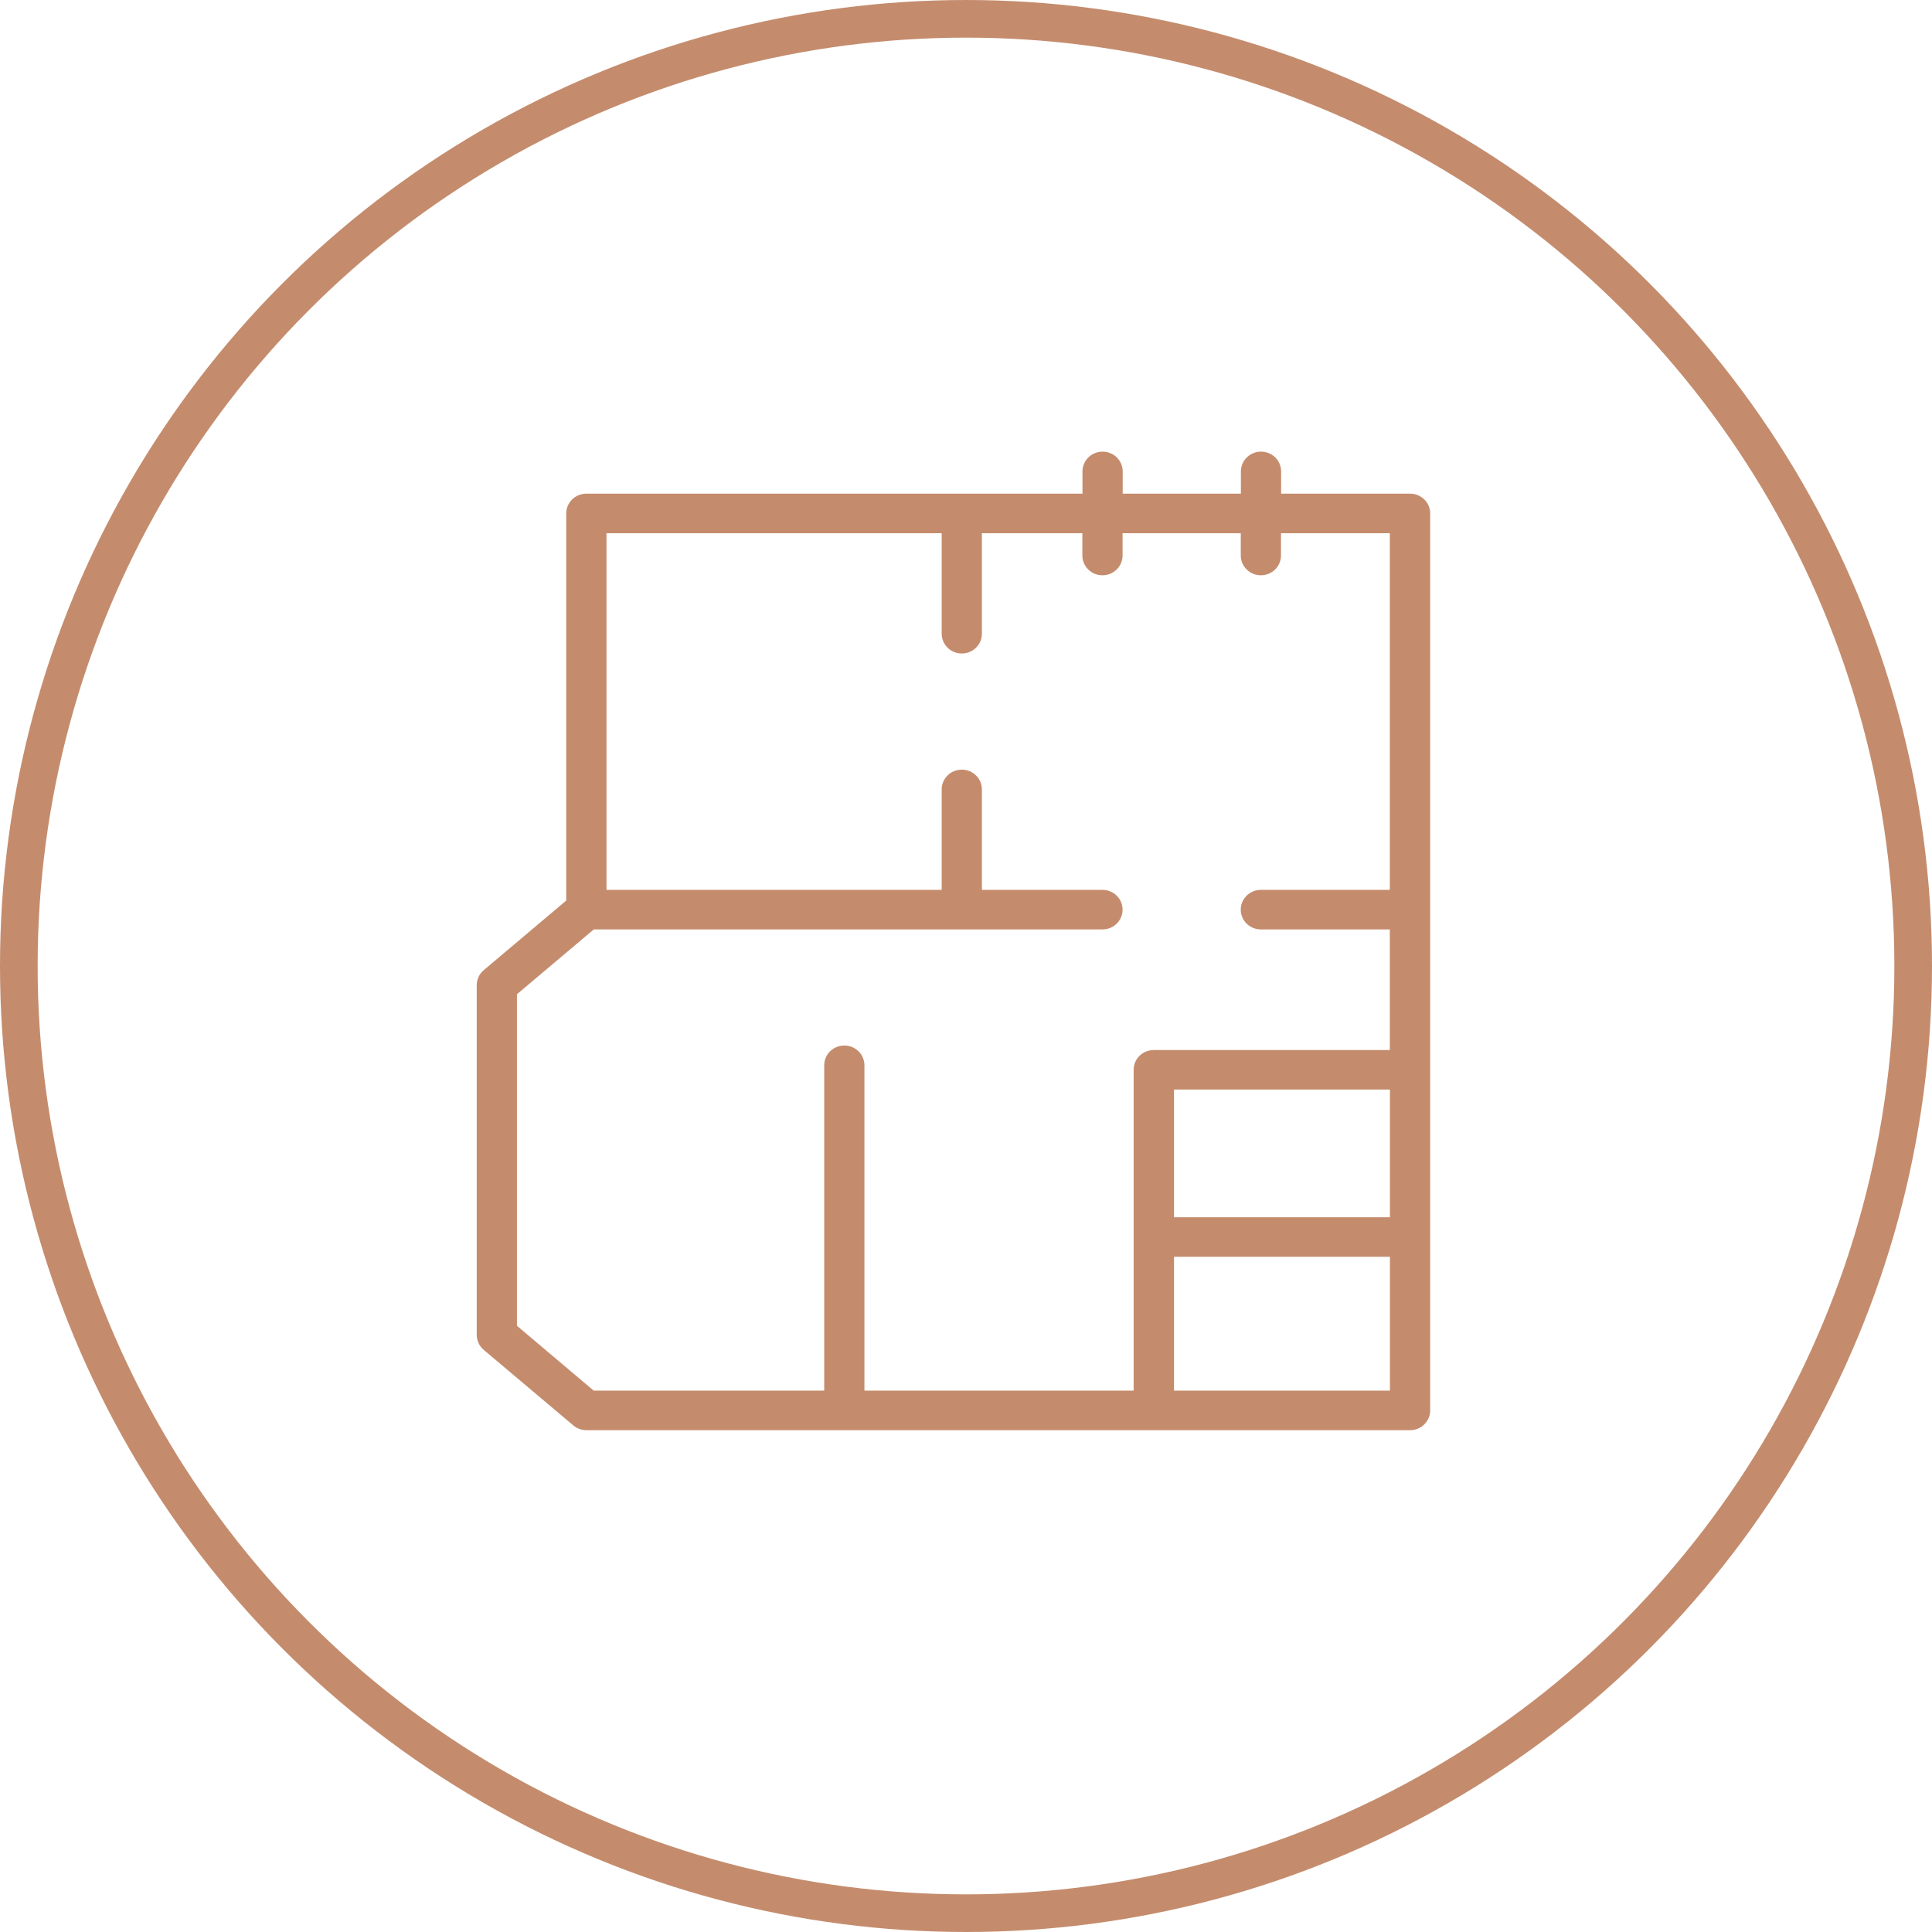 <svg width="77" height="77" fill="none" xmlns="http://www.w3.org/2000/svg"><path d="M56.199 19.675H51.059V18.787C51.059 18.352 50.701 18 50.258 18C49.815 18 49.456 18.352 49.456 18.787V19.675H44.745V18.787C44.745 18.352 44.386 18 43.943 18C43.5 18 43.142 18.352 43.142 18.787V19.675H23.369C22.926 19.675 22.567 20.027 22.567 20.462V35.891L19.279 38.666C19.101 38.815 19 39.034 19 39.263V53.201C19 53.43 19.101 53.649 19.279 53.799L22.848 56.809C22.993 56.932 23.179 57 23.37 57H56.199C56.642 57 57 56.648 57 56.213V20.462C57 20.027 56.642 19.675 56.199 19.675ZM55.396 48.514H46.79V43.424H55.396V48.514ZM20.603 52.839V39.625L23.666 37.042H43.94C44.383 37.042 44.741 36.69 44.741 36.255C44.741 35.82 44.383 35.466 43.94 35.466H39.134V31.461C39.134 31.026 38.775 30.674 38.332 30.674C37.889 30.674 37.531 31.026 37.531 31.461V35.466H24.172V21.251H37.531V25.256C37.531 25.691 37.889 26.045 38.332 26.045C38.775 26.045 39.134 25.693 39.134 25.256V21.251H43.137V22.139C43.137 22.575 43.495 22.928 43.938 22.928C44.381 22.928 44.74 22.576 44.74 22.139V21.251H49.451V22.139C49.451 22.575 49.81 22.928 50.253 22.928C50.696 22.928 51.054 22.576 51.054 22.139V21.251H55.391V35.466H50.251C49.808 35.466 49.45 35.818 49.45 36.255C49.45 36.69 49.808 37.042 50.251 37.042H55.391V41.85H45.982C45.539 41.85 45.181 42.202 45.181 42.637V55.423H34.452V42.458C34.452 42.023 34.094 41.669 33.651 41.669C33.208 41.669 32.849 42.021 32.849 42.458V55.424H23.663L20.603 52.839ZM46.79 55.423V50.089H55.396V55.423H46.79Z" fill="#C48C6D"/><circle cx="38.5" cy="38.5" r="37.75" stroke="#C48C6D" stroke-width="1.5"/></svg>